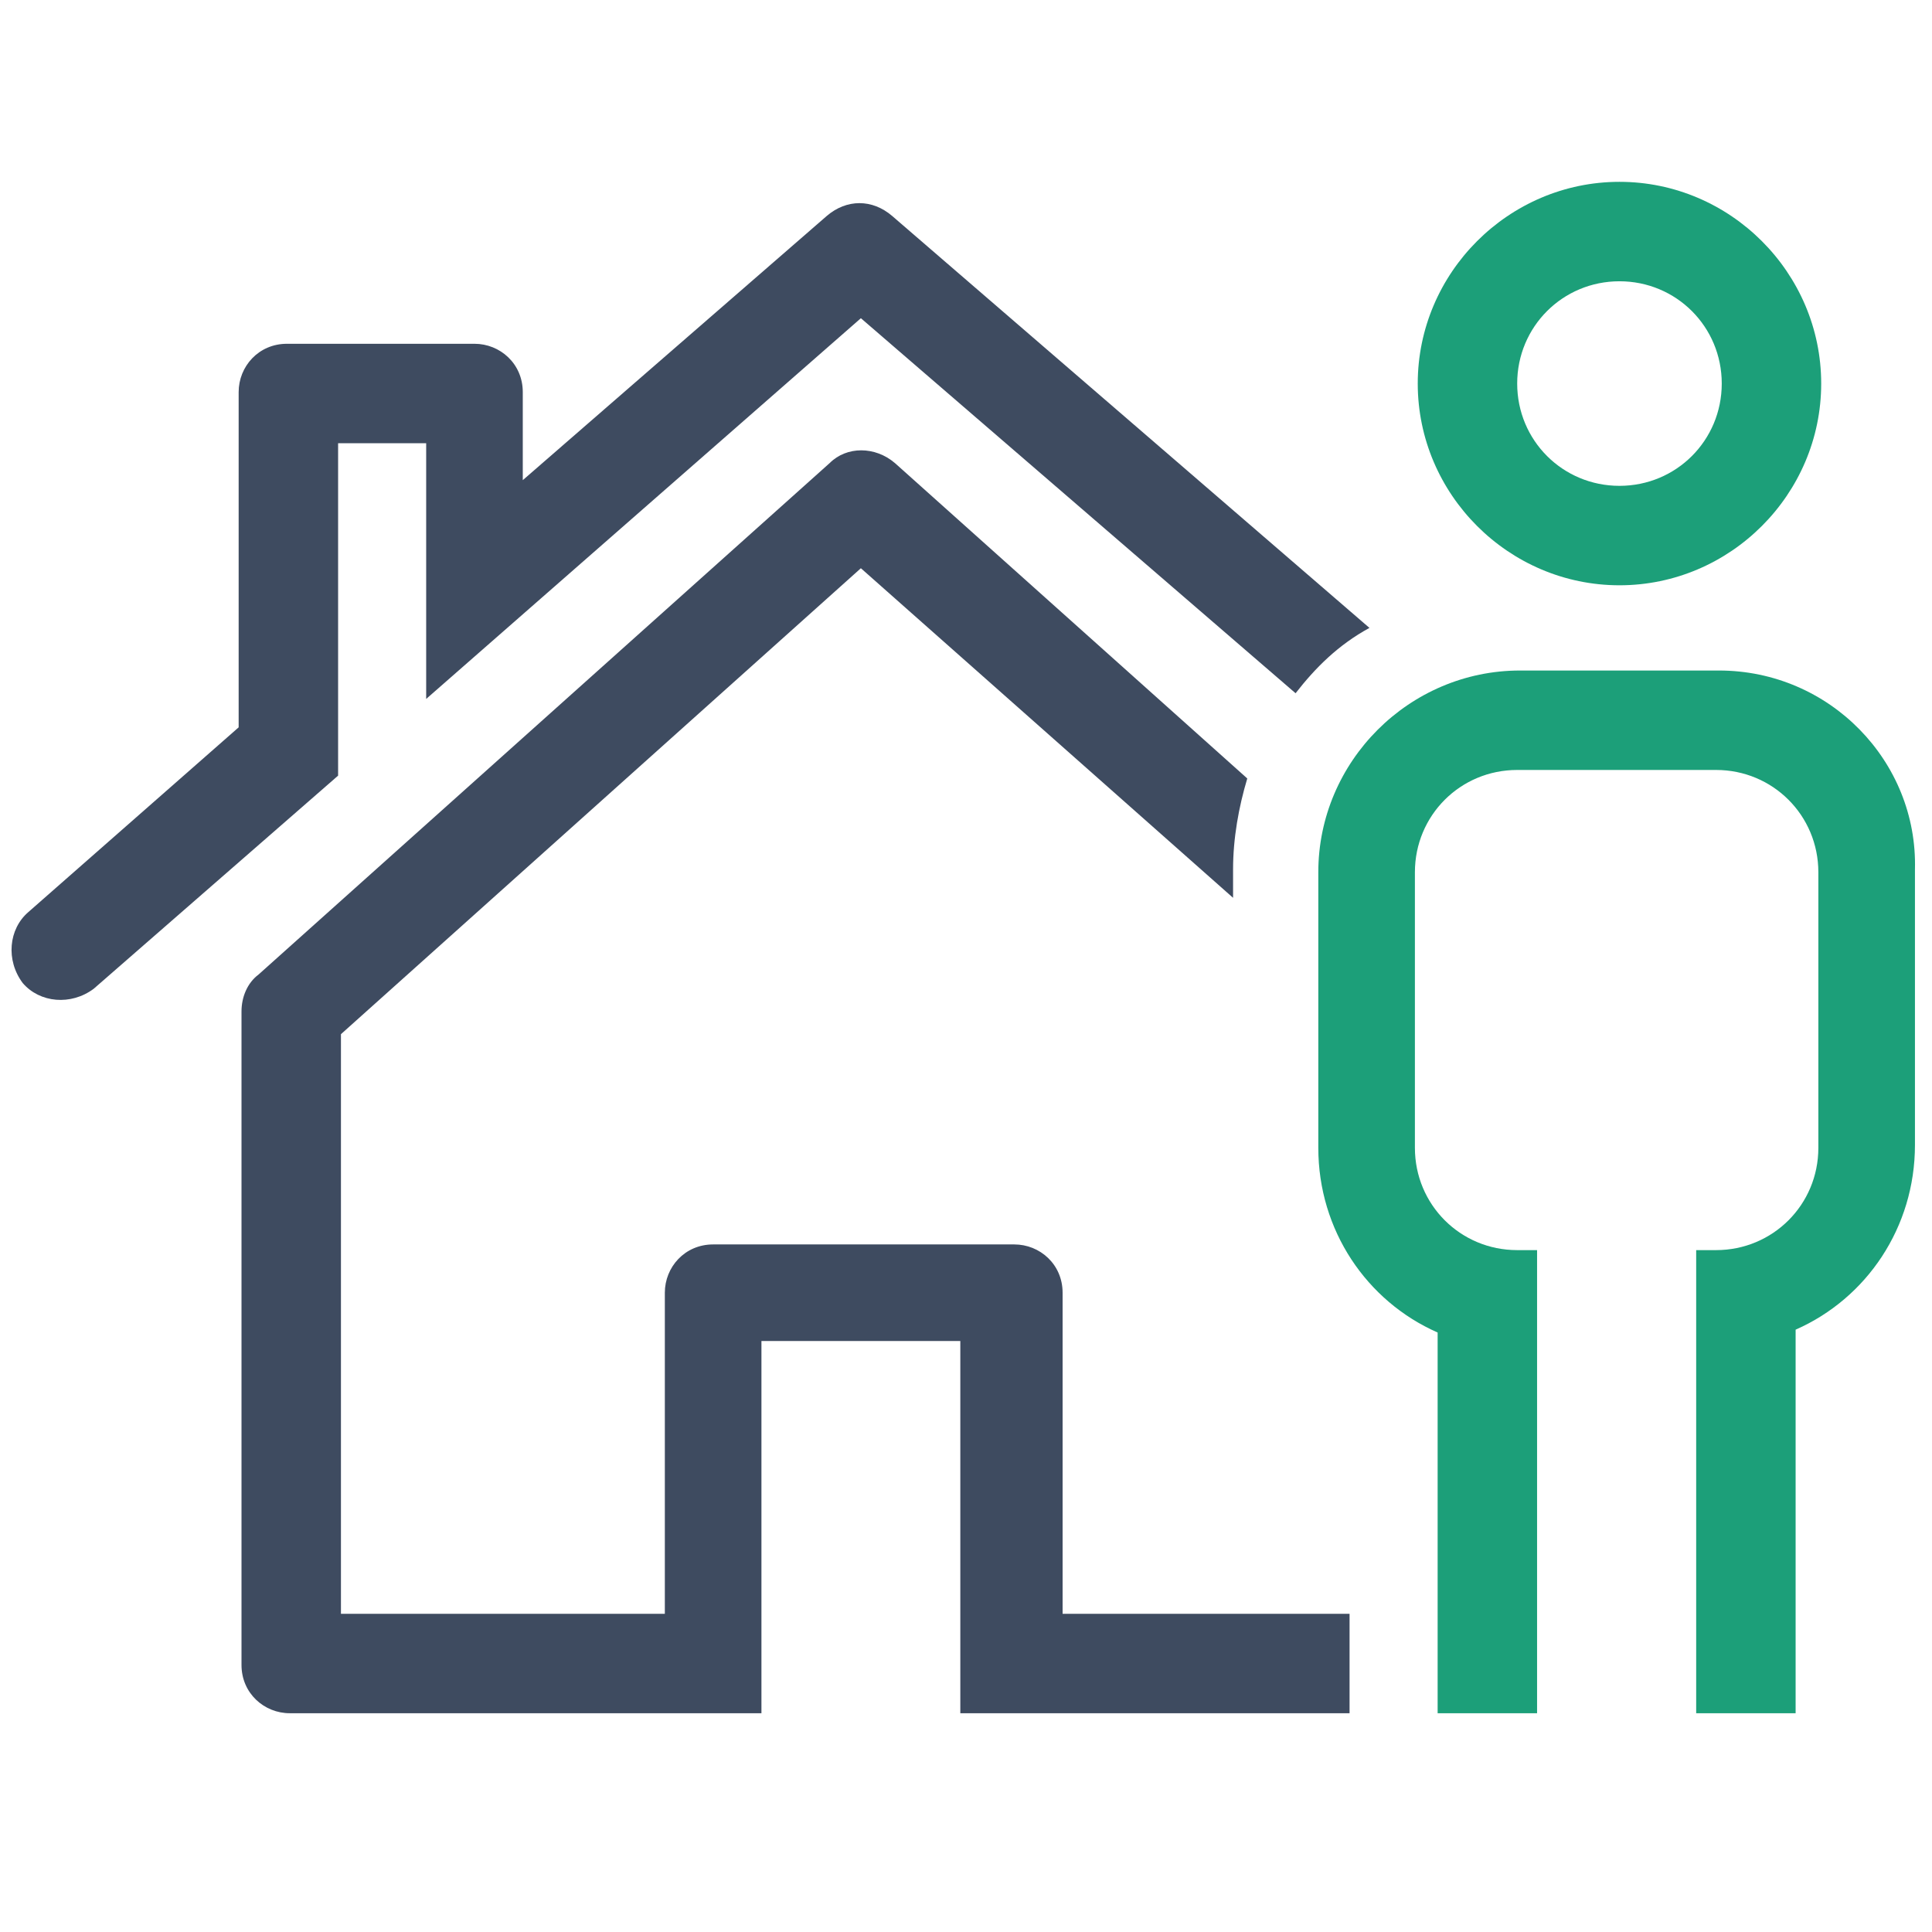 <?xml version="1.0" encoding="utf-8"?>
<!-- Generator: Adobe Illustrator 19.0.0, SVG Export Plug-In . SVG Version: 6.00 Build 0)  -->
<svg version="1.1" id="Layer_1" xmlns="http://www.w3.org/2000/svg" xmlns:xlink="http://www.w3.org/1999/xlink" x="0px" y="0px"
	 viewBox="0 0 68 68" style="enable-background:new 0 0 68 68;" xml:space="preserve">
<style type="text/css">
	.st0{fill:#1C9F79;}
	.st1{fill:#3E4B60;}
</style>
<path id="XMLID_6_" class="st0" d="M57,6.4c-3.9,0-7.1,3.2-7.1,7.1c0,3.9,3.2,7.1,7.1,7.1c3.9,0,7.1-3.2,7.1-7.1
	C64.1,9.6,60.9,6.4,57,6.4z M57,17.1c-2,0-3.6-1.6-3.6-3.6S55,9.9,57,9.9c2,0,3.6,1.6,3.6,3.6S59,17.1,57,17.1z"/>
<g id="XMLID_3_">
	<path id="XMLID_5_" class="st1" d="M37.4,56.8V45.5c0-1-0.8-1.7-1.7-1.7H25.1c-1,0-1.7,0.8-1.7,1.7v11.3H12V36.4L30.3,20l13.1,11.6
		v-1c0-1.1,0.2-2.2,0.5-3.2L31.5,16.3c-0.7-0.6-1.7-0.6-2.3,0l-20.1,18c-0.4,0.3-0.6,0.8-0.6,1.3v23c0,1,0.8,1.7,1.7,1.7h16.6
		l0-13.1h7l0,13.1h13.7v-3.5H37.4z"/>
	<path id="XMLID_4_" class="st1" d="M48.2,22.1L31.4,7.6c-0.7-0.6-1.6-0.6-2.3,0l-10.7,9.3v-3.1c0-1-0.8-1.7-1.7-1.7h-6.6
		c-1,0-1.7,0.8-1.7,1.7v11.8L1,32.1c-0.7,0.6-0.8,1.7-0.2,2.5c0.6,0.7,1.7,0.8,2.5,0.2l8.6-7.5l0-11.7H15l0,9l15.3-13.4l15.3,13.2
		C46.3,23.5,47.1,22.7,48.2,22.1z"/>
</g>
<path id="XMLID_2_" class="st0" d="M60.5,23.6h-7c-3.9,0-7.1,3.2-7.1,7.1v9.7c0,2.9,1.7,5.4,4.2,6.5l0,13.4l3.5,0l0-16.3h-0.7
	c-2,0-3.6-1.6-3.6-3.6v-9.7c0-2,1.6-3.6,3.6-3.6h7c2,0,3.6,1.6,3.6,3.6v9.7c0,2-1.6,3.6-3.6,3.6h-0.7l0,16.3h3.5V46.8
	c2.5-1.1,4.2-3.6,4.2-6.5v-9.7C67.5,26.8,64.4,23.6,60.5,23.6z"/>
</svg>
